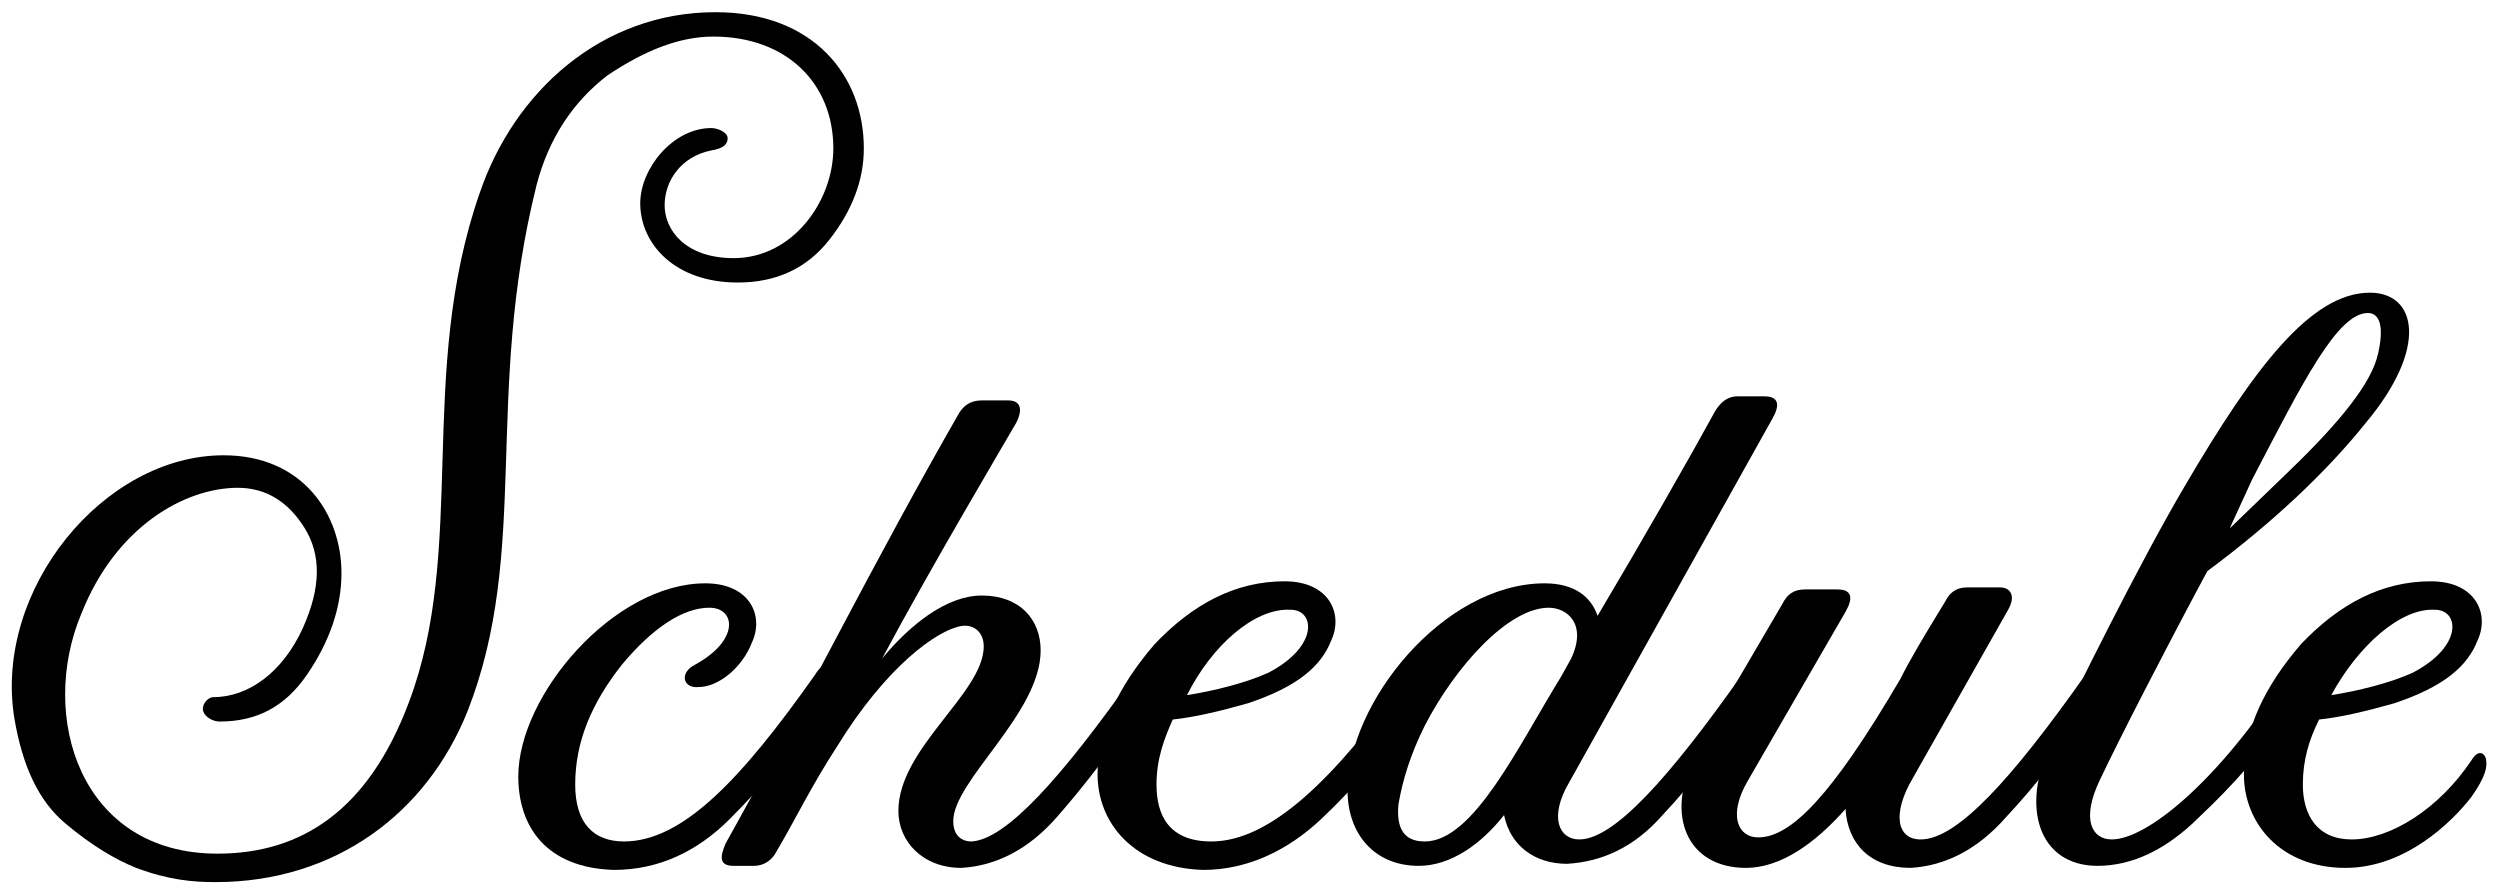 <?xml version="1.0" encoding="utf-8"?>
<!-- Generator: Adobe Illustrator 18.1.1, SVG Export Plug-In . SVG Version: 6.00 Build 0)  -->
<svg version="1.1" id="Layer_1" xmlns="http://www.w3.org/2000/svg" xmlns:xlink="http://www.w3.org/1999/xlink" x="0px" y="0px"
	 viewBox="0 0 123 44" enable-background="new 0 0 123 44" xml:space="preserve">
  	 <title>Schedule</title>
<g>
	<path d="M32.7,10.1c0,1.2,1,2.6,3.4,2.6c2.9,0,4.9-2.8,4.9-5.4c0-3.2-2.3-5.5-5.9-5.5c-1.7,0-3.4,0.7-5.2,1.9
		c-1.7,1.3-2.9,3.1-3.5,5.4c-2.6,10.4-0.3,18-3.4,25.9c-2,5-6.5,8.4-12.4,8.4c-1.1,0-2.3-0.1-3.9-0.7c-1-0.4-2.2-1.1-3.5-2.2
		c-1.3-1.1-2.1-2.8-2.5-5.2C-0.3,29,5.1,22.4,11,22.4c3.9,0,5.8,2.9,5.8,5.8c0,1.7-0.6,3.4-1.7,5c-1.1,1.6-2.5,2.3-4.3,2.3
		c-0.3,0-0.7-0.2-0.8-0.5c-0.1-0.3,0.2-0.7,0.5-0.7c1.7,0,3.4-1.2,4.4-3.4c0.9-2,0.9-3.6,0.1-4.9c-0.8-1.3-1.9-2-3.3-2
		c-2.6,0-6,1.9-7.7,6.2c-2.1,5-0.1,11.8,6.7,11.8c4.1,0,7.4-2.1,9.4-7.4C23,27,20.5,18.4,23.6,9.5c1.7-5,6-8.9,11.6-8.9
		c4.8,0,7.3,3.1,7.3,6.7c0,1.6-0.6,3.1-1.7,4.5c-1.1,1.4-2.6,2.1-4.5,2.1c-3.1,0-4.8-1.9-4.8-3.9c0-1.7,1.6-3.7,3.5-3.7
		c0.3,0,0.8,0.2,0.8,0.5c0,0.3-0.2,0.5-0.8,0.6C33.5,7.7,32.7,8.9,32.7,10.1z"/>
	<path d="M25.5,38.2c0-4,4.7-9.5,9.2-9.5c2.2,0,2.9,1.6,2.3,2.9c-0.5,1.3-1.7,2.2-2.6,2.2c-0.8,0.1-1-0.7-0.2-1.1
		c2.2-1.2,2-2.8,0.7-2.8c-1.3,0-2.8,1-4.3,2.8c-1.5,1.9-2.3,3.8-2.3,5.9c0,1.9,0.9,2.8,2.4,2.8c2.9,0,5.8-3.1,9.4-8.2
		c0.3-0.5,0.5-0.5,0.7-0.2c0.2,0.3-0.1,1.2-0.7,2.2c-1.1,1.7-2.5,3.4-4.2,5.1c-1.6,1.6-3.5,2.5-5.7,2.5
		C26.9,42.7,25.5,40.7,25.5,38.2z"/>
	<path d="M55.8,33.2c0.3-0.5,0.5-0.5,0.7-0.2c0.2,0.3-0.1,1.2-0.7,2.2c-1.1,1.7-2.4,3.4-3.8,5c-1.4,1.6-3,2.4-4.7,2.5
		c-1.9,0-3.1-1.3-3.1-2.8c0-3.1,4.2-5.8,4.2-8.1c0-0.7-0.5-1.1-1.1-1c-1.2,0.2-3.7,2-6.1,5.9c-1.3,2-2,3.5-3,5.2
		c-0.2,0.4-0.6,0.7-1.1,0.7h-1c-0.7,0-0.7-0.4-0.4-1.1c3.8-6.8,7.2-13.7,11.5-21.2c0.2-0.3,0.5-0.6,1.1-0.6h1.3
		c0.5,0,0.8,0.3,0.4,1.1c-0.4,0.7-4.2,7.1-6.6,11.6c1.4-1.7,3.2-3.1,4.9-3.1c1.9,0,2.9,1.2,2.9,2.7c0,3.1-4.3,6.4-4.3,8.4
		c0,0.7,0.4,1,0.9,1C49.5,41.3,52.2,38.3,55.8,33.2z"/>
	<path d="M54,38.1c0-2.2,1-4.3,2.8-6.4c1.9-2,4-3.1,6.4-3.1c2.2,0,2.9,1.6,2.3,2.9c-0.5,1.3-1.7,2.3-4.1,3.1
		c-1.4,0.4-2.7,0.7-3.7,0.8c-0.4,0.9-0.8,1.9-0.8,3.2c0,1.5,0.6,2.8,2.7,2.8c2.9,0,6.1-3.1,9.7-8.2c0.3-0.5,0.5-0.5,0.7-0.2
		c0.2,0.3-0.1,1.2-0.7,2.2c-1.1,1.7-2.5,3.4-4.3,5.1c-1.7,1.6-3.7,2.5-5.8,2.5C55.8,42.7,54,40.5,54,38.1z M58.4,34.2
		c1.3-0.2,2.9-0.6,4-1.1c2.5-1.3,2.3-3.1,1.1-3.1C61.7,29.9,59.6,31.8,58.4,34.2z"/>
	<path d="M74,40.1c-1.1,1.4-2.6,2.5-4.2,2.5c-2.2,0-3.5-1.6-3.5-3.7c0-4.3,4.7-10.2,9.7-10.2c1.5,0,2.3,0.7,2.6,1.6
		c2.2-3.7,4.6-7.9,5.8-10.1c0.2-0.3,0.5-0.7,1.1-0.7h1.3c0.7,0,0.8,0.4,0.4,1.1l-10,17.9c-1,1.7-0.5,2.8,0.5,2.8c1.7,0,4.4-3,8-8.1
		c0.3-0.5,0.6-0.5,0.7-0.3c0.3,0.4,0,1.2-0.7,2.2c-1.1,1.7-2.4,3.4-3.9,5c-1.4,1.6-3,2.3-4.7,2.4C75.5,42.5,74.3,41.6,74,40.1z
		 M77.3,32.4c0.8-1.7-0.2-2.5-1.1-2.5c-2,0-4.6,2.9-6.1,5.8c-0.7,1.4-1.1,2.7-1.3,3.9c-0.1,1.2,0.3,1.8,1.3,1.8
		c2.4,0,4.6-4.7,6.7-8.1L77.3,32.4z"/>
	<path d="M102.6,33.2c0.3-0.5,0.5-0.5,0.7-0.2c0.2,0.4,0,1.2-0.7,2.2c-1.1,1.7-2.4,3.4-3.9,5c-1.4,1.6-3,2.4-4.7,2.5
		c-2,0-3.1-1.2-3.2-2.9c-1.5,1.7-3.2,2.9-4.9,2.9c-2.9,0-4-2.6-2.5-5.5c0.8-1.5,1.4-2.6,1.9-3.4l2.4-4.1c0.2-0.4,0.5-0.7,1.1-0.7
		h1.6c0.7,0,0.8,0.4,0.4,1.1l-4.8,8.3c-1,1.7-0.5,2.8,0.5,2.8c1.6,0,3.6-2,7-7.8c0.5-1,1.1-2,2.2-3.8c0.2-0.4,0.5-0.7,1.1-0.7h1.6
		c0.5,0,0.8,0.4,0.4,1.1l-4.7,8.3c-1,1.7-0.8,3,0.4,3C96.3,41.3,99,38.3,102.6,33.2z"/>
	<path d="M107.5,23.9c3.4-5.8,6.2-9.5,9.1-9.5c2.3,0,2.9,2.7-0.2,6.4c-2,2.5-4.7,5-7.8,7.3c-2.2,4.1-4.3,8.2-5.3,10.3
		c-0.9,1.9-0.4,2.9,0.6,2.9c1.7,0,5.2-2.8,8.6-8.1c0.3-0.5,0.5-0.5,0.7-0.2c0.2,0.5-0.1,1.3-0.7,2.2c-1.1,1.7-2.6,3.4-4.3,5
		c-1.6,1.6-3.3,2.4-5,2.4c-2.9,0-3.8-2.9-2.3-6C102,34.3,105.2,27.8,107.5,23.9z M109.7,26l2.9-2.8c2.6-2.5,4.1-4.4,4.4-5.8
		c0.3-1.3,0.1-2-0.5-2c-1.5,0-3.2,3.4-5.7,8.2L109.7,26z"/>
	<path d="M110.4,38.1c0-2.2,1-4.3,2.8-6.4c1.9-2,4-3.1,6.4-3.1c2.2,0,2.9,1.6,2.3,2.9c-0.5,1.3-1.7,2.3-4.1,3.1
		c-1.4,0.4-2.7,0.7-3.7,0.8c-0.5,1-0.8,2-0.8,3.2c0,1.5,0.7,2.7,2.4,2.7c1.9,0,4.3-1.5,5.9-3.9c0.3-0.5,0.6-0.4,0.7-0.1
		c0.1,0.4,0,0.9-0.7,1.9c-1,1.3-3.3,3.5-6.2,3.5C112.2,42.7,110.4,40.5,110.4,38.1z M114.7,34.2c1.3-0.2,2.9-0.6,4-1.1
		c2.5-1.3,2.3-3.1,1.1-3.1C118.1,29.9,116,31.8,114.7,34.2z"/>
</g>
</svg>
